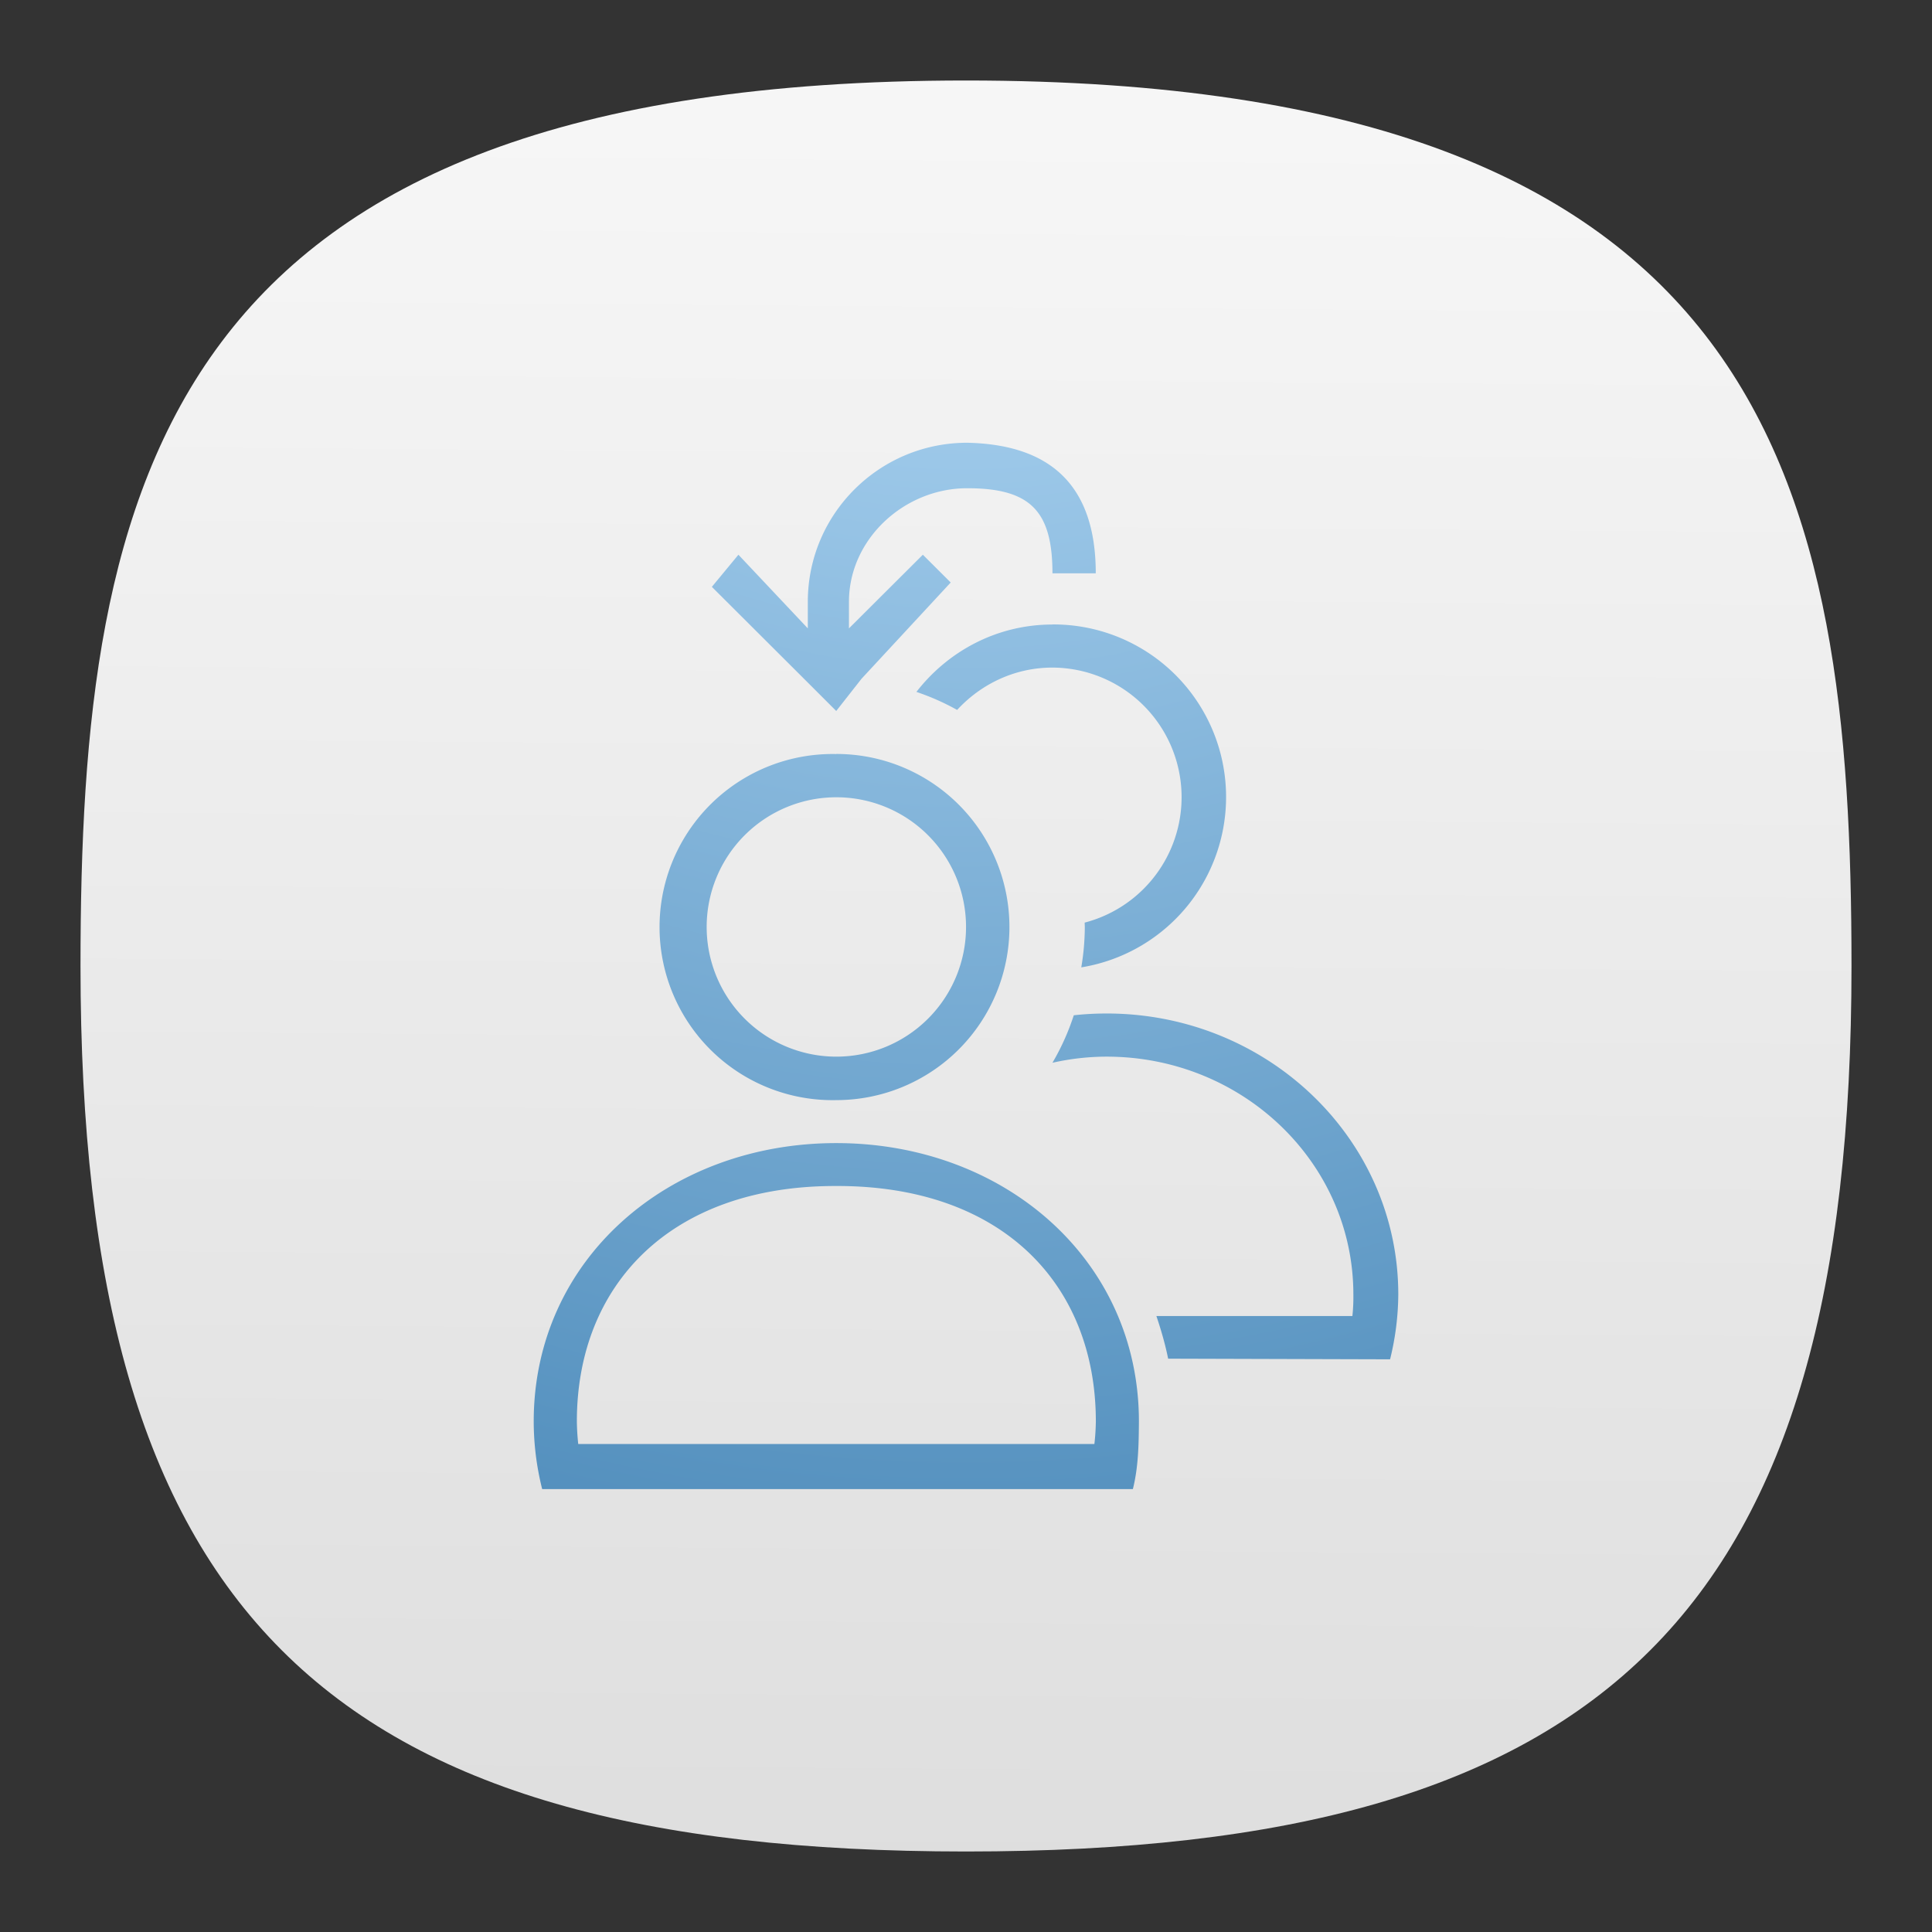 <svg xmlns="http://www.w3.org/2000/svg" xmlns:xlink="http://www.w3.org/1999/xlink" width="24" height="24" fill="none">
<rect width="100%" height="100%" fill="#333333" stroke="none"/>
<path d="M12 1C2 1 1 6 1 12c0 8 3 11 11 11s11-3 11-11c0-6-1-11-11-11" style="font-variation-settings:normal;display:inline;vector-effect:none;fill:url(#a);fill-opacity:1;stroke-width:1.116;stroke-linecap:butt;stroke-linejoin:miter;stroke-miterlimit:4;stroke-dasharray:none;stroke-dashoffset:0;stroke-opacity:1;-inkscape-stroke:none;stop-color:#000"/>
<path d="M12.015 5.5c-1.093 0-1.98.885-1.98 1.975v.331l-.862-.915-.33.399 1.199 1.196.346.346.314-.4 1.108-1.196-.346-.345-.918.915v-.33c0-.78.688-1.411 1.469-1.411.78 0 1.059.278 1.059 1.057h.538c0-1.128-.6-1.601-1.597-1.622m1.059 2.258c-.69 0-1.297.331-1.69.837q.266.09.506.224c.295-.32.714-.526 1.184-.526a1.61 1.61 0 0 1 .4 3.168l.002.057q-.002.255-.044.499a2.144 2.144 0 0 0-.358-4.26m-2.686 1.61a2.15 2.15 0 1 0 .003 4.299 2.15 2.15 0 0 0-.003-4.3m0 .538a1.61 1.61 0 1 1 .003 3.222 1.61 1.61 0 0 1-.003-3.222m3.358 2.686q-.206 0-.407.022a3 3 0 0 1-.265.59q.332-.075.672-.076c1.694 0 3.066 1.322 3.066 2.954q.002.134-.012.268h-2.435c.058.172.11.35.146.53l2.757.008q.099-.398.102-.806c0-1.928-1.622-3.49-3.624-3.49m-3.358 1.61c-2.085 0-3.758 1.446-3.758 3.458q.001.426.105.84h7.338c.069-.275.073-.557.075-.84 0-2.012-1.676-3.458-3.76-3.458m-.015.533h.03c2.048 0 3.21 1.222 3.21 2.925q-.002.14-.018.28H7.183a3 3 0 0 1-.017-.28c0-1.703 1.17-2.925 3.207-2.925" style="fill:url(#b);stroke-width:1"/>
<defs>
<linearGradient xlink:href="#c" id="a" x1="57.159" x2="58.182" y1="115.199" y2="-26.193" gradientTransform="translate(-.222 -.222)scale(.244)" gradientUnits="userSpaceOnUse"/>
<linearGradient id="c">
<stop offset="0" style="stop-color:#d9d9d9;stop-opacity:1"/>
<stop offset="1" style="stop-color:#fff;stop-opacity:1"/>
</linearGradient>
<radialGradient id="b" cx="0" cy="0" r="1" gradientTransform="rotate(90 6.858 5.142)scale(27.432)" gradientUnits="userSpaceOnUse">
<stop stop-color="#C2E5FF"/>
<stop offset="1" stop-color="#3276AA"/>
</radialGradient>
</defs>
</svg>

